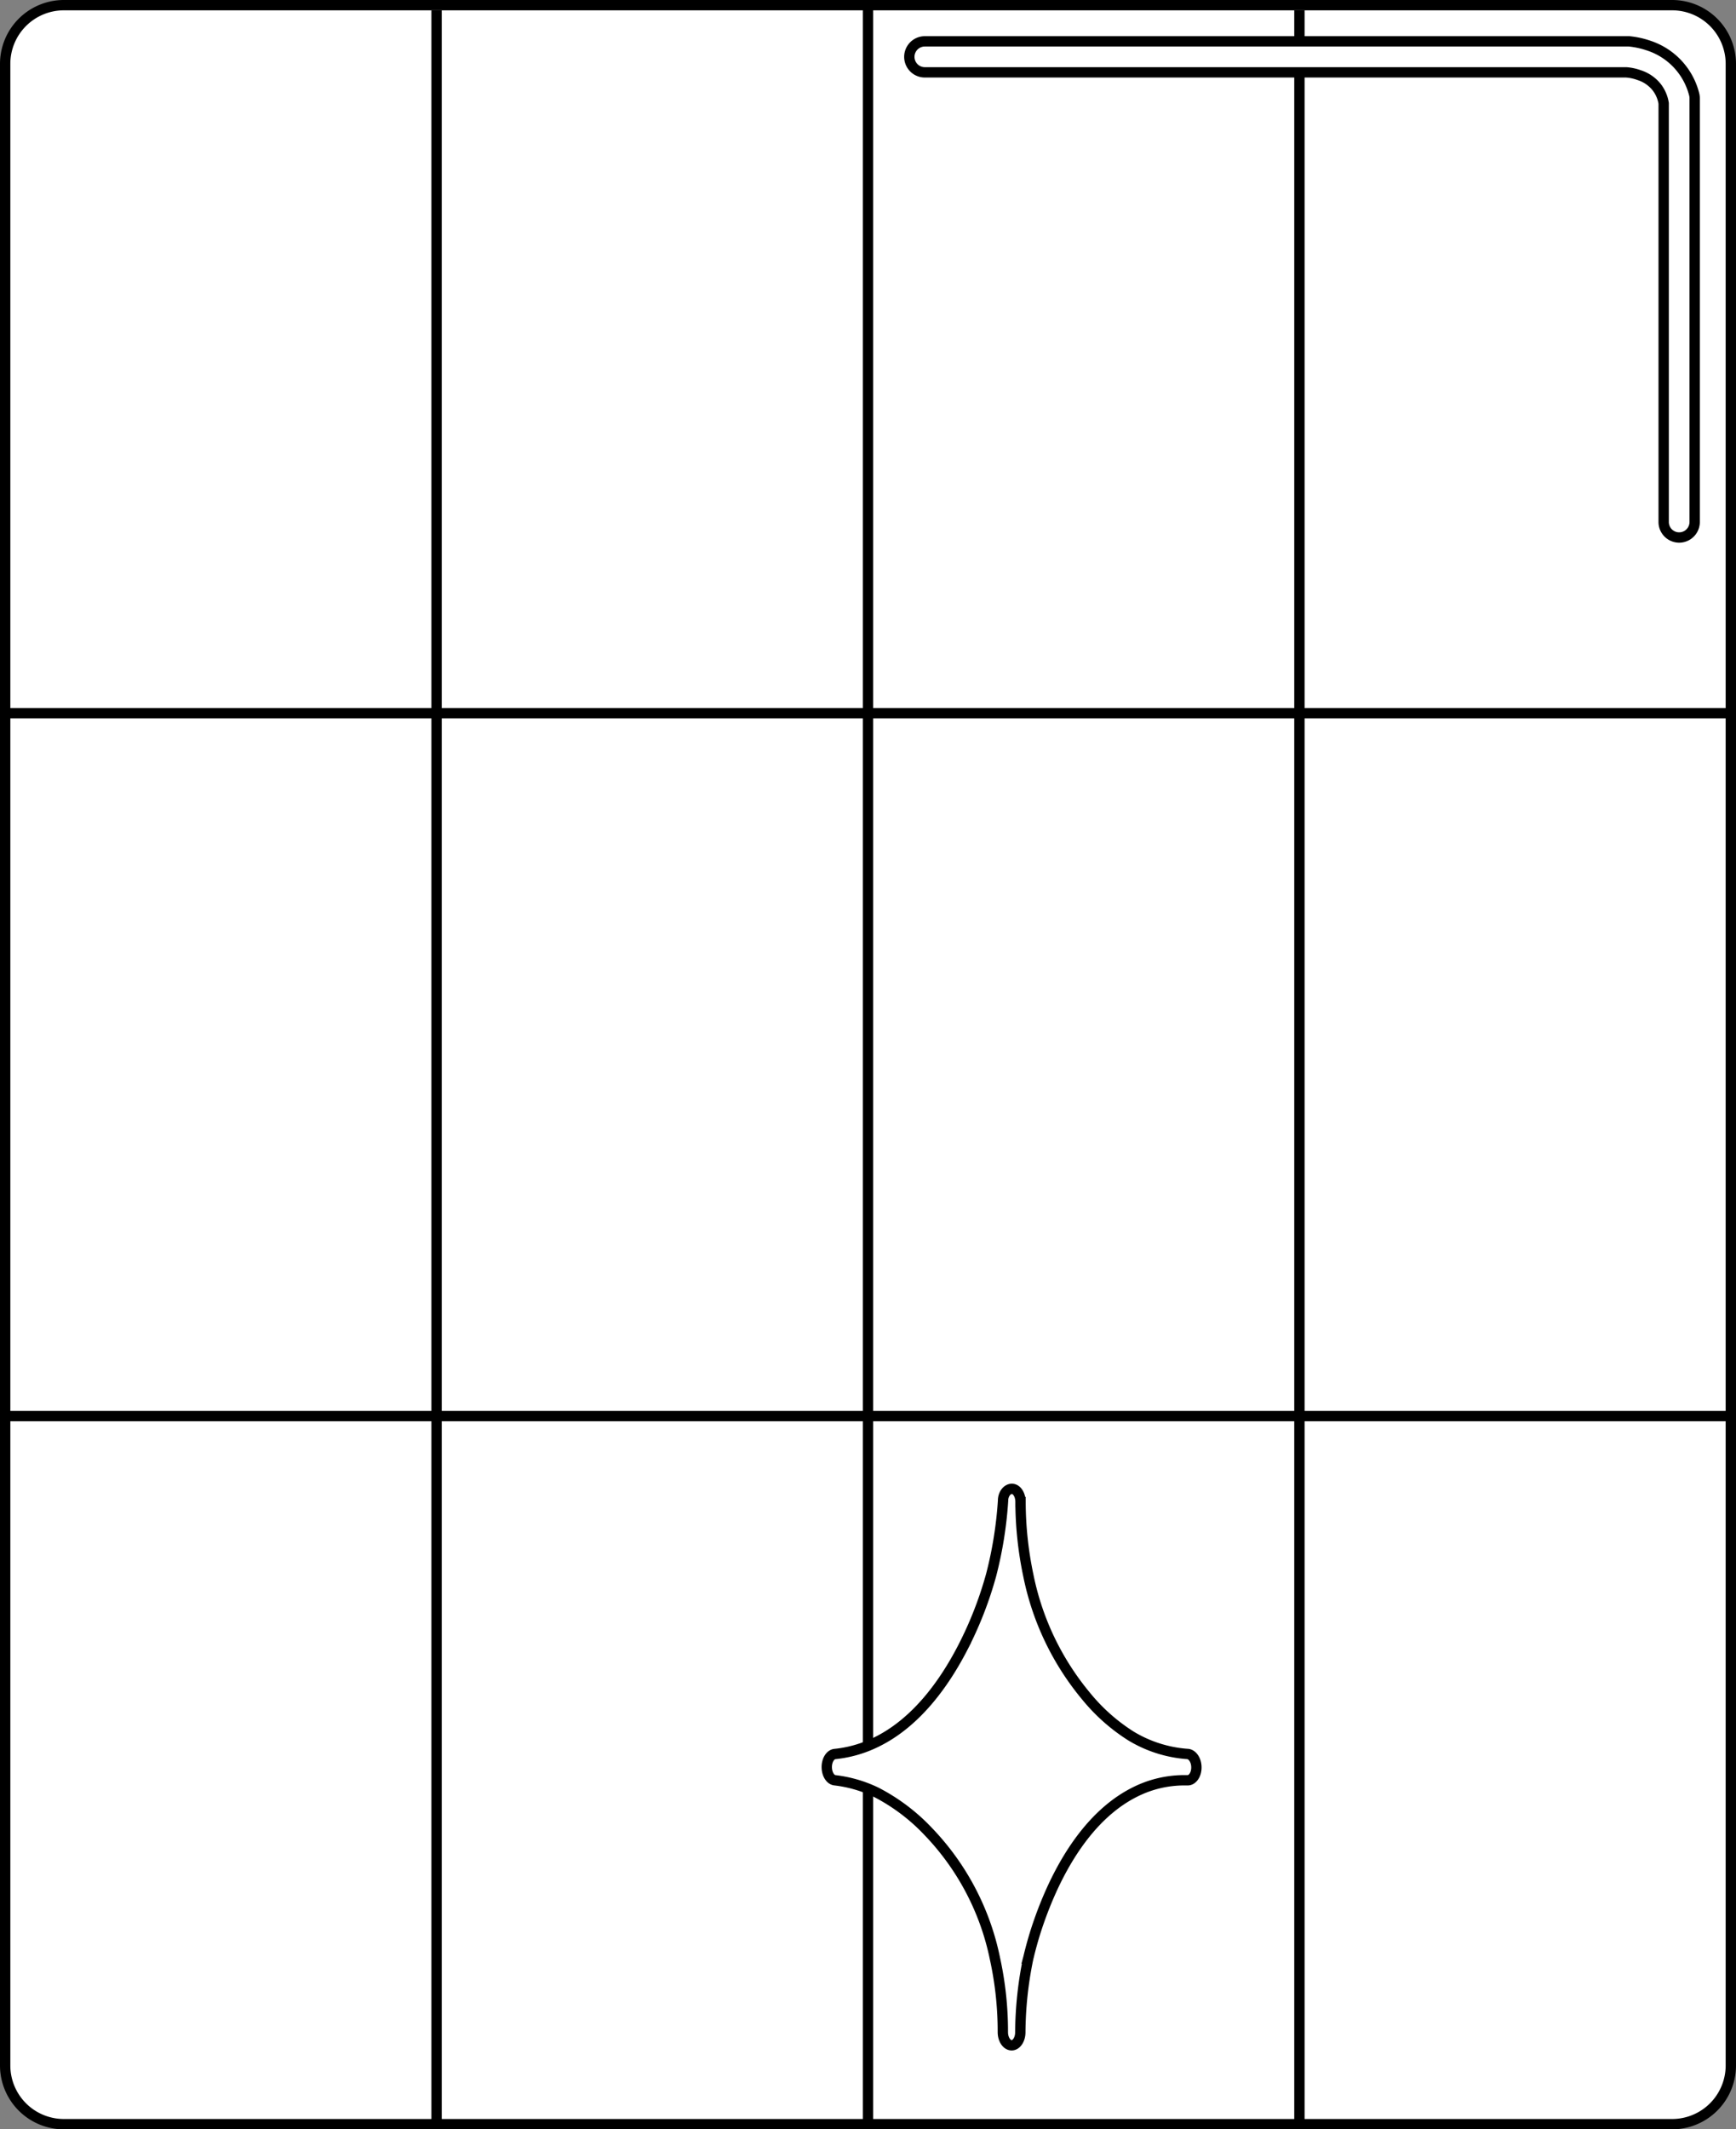 <svg id="Laag_1" data-name="Laag 1" xmlns="http://www.w3.org/2000/svg" viewBox="0 0 168 206"><rect x="0" y="0" width="168" height="206" fill="#808080" stroke="none"/><defs><style>.cls-1,.cls-3{fill:#fff;}.cls-2{fill:none;}.cls-2,.cls-3{stroke:#000;stroke-miterlimit:10;}</style></defs><title>3clean</title><rect class="cls-1" x="0.5" y="0.5" width="167" height="205" rx="5.68"/><path d="M161.82,1A5.18,5.18,0,0,1,167,6.18V199.82a5.18,5.18,0,0,1-5.18,5.18H6.18A5.18,5.18,0,0,1,1,199.82V6.18A5.18,5.18,0,0,1,6.18,1H161.82m0-1H6.18A6.18,6.18,0,0,0,0,6.18V199.82A6.18,6.18,0,0,0,6.18,206H161.82a6.18,6.18,0,0,0,6.18-6.18V6.18A6.18,6.18,0,0,0,161.82,0Z"/><line class="cls-2" x1="84" y1="0.5" x2="84" y2="205.5"/><line class="cls-2" x1="125.75" y1="1" x2="125.75" y2="206"/><line class="cls-2" x1="42.25" y1="1" x2="42.25" y2="206"/><line class="cls-2" x1="168" y1="69" x2="0.41" y2="69"/><line class="cls-2" x1="167.59" y1="137" y2="137"/><path class="cls-3" d="M89.5,7h67.88a4.69,4.69,0,0,1,1.25.27,3.54,3.54,0,0,1,1.7,1.17A3.42,3.42,0,0,1,161,10V50.5a1.5,1.5,0,0,0,3,0V9.5a1.58,1.58,0,0,0-.05-.38,6.68,6.68,0,0,0-4.29-4.67,8.41,8.41,0,0,0-2-.45H89.5a1.5,1.5,0,0,0,0,3Z"/><path class="cls-3" d="M115.78,171c0,.7-.4,1.25-.86,1.23h-.31a10.62,10.62,0,0,0-4.8,1.15c-3.75,1.88-6.29,5.69-7.92,9.18a37.19,37.19,0,0,0-1.78,4.65c-.38,1.26-.57,2.12-.61,2.27a36.13,36.13,0,0,0-.76,7.13h0c0,.71-.39,1.27-.85,1.26s-.84-.57-.84-1.27h0a33,33,0,0,0-.76-7.1,24.93,24.93,0,0,0-6.42-12.27,18.74,18.74,0,0,0-5.08-3.84,12.53,12.53,0,0,0-4-1.16c-.44-.05-.78-.61-.78-1.28s.35-1.22.79-1.26a11.72,11.72,0,0,0,4-1.15c3.86-1.88,6.57-5.66,8.36-9.12a36.31,36.31,0,0,0,2.76-7.06,38.44,38.44,0,0,0,1.15-7.18c0-.67.43-1.17.89-1.14s.8.59.8,1.27a34.89,34.89,0,0,0,.76,7.12,26.38,26.38,0,0,0,5.59,11.67,18,18,0,0,0,4.36,3.86,12.23,12.23,0,0,0,5.5,1.73h0C115.43,169.76,115.79,170.34,115.78,171Z"/></svg>
